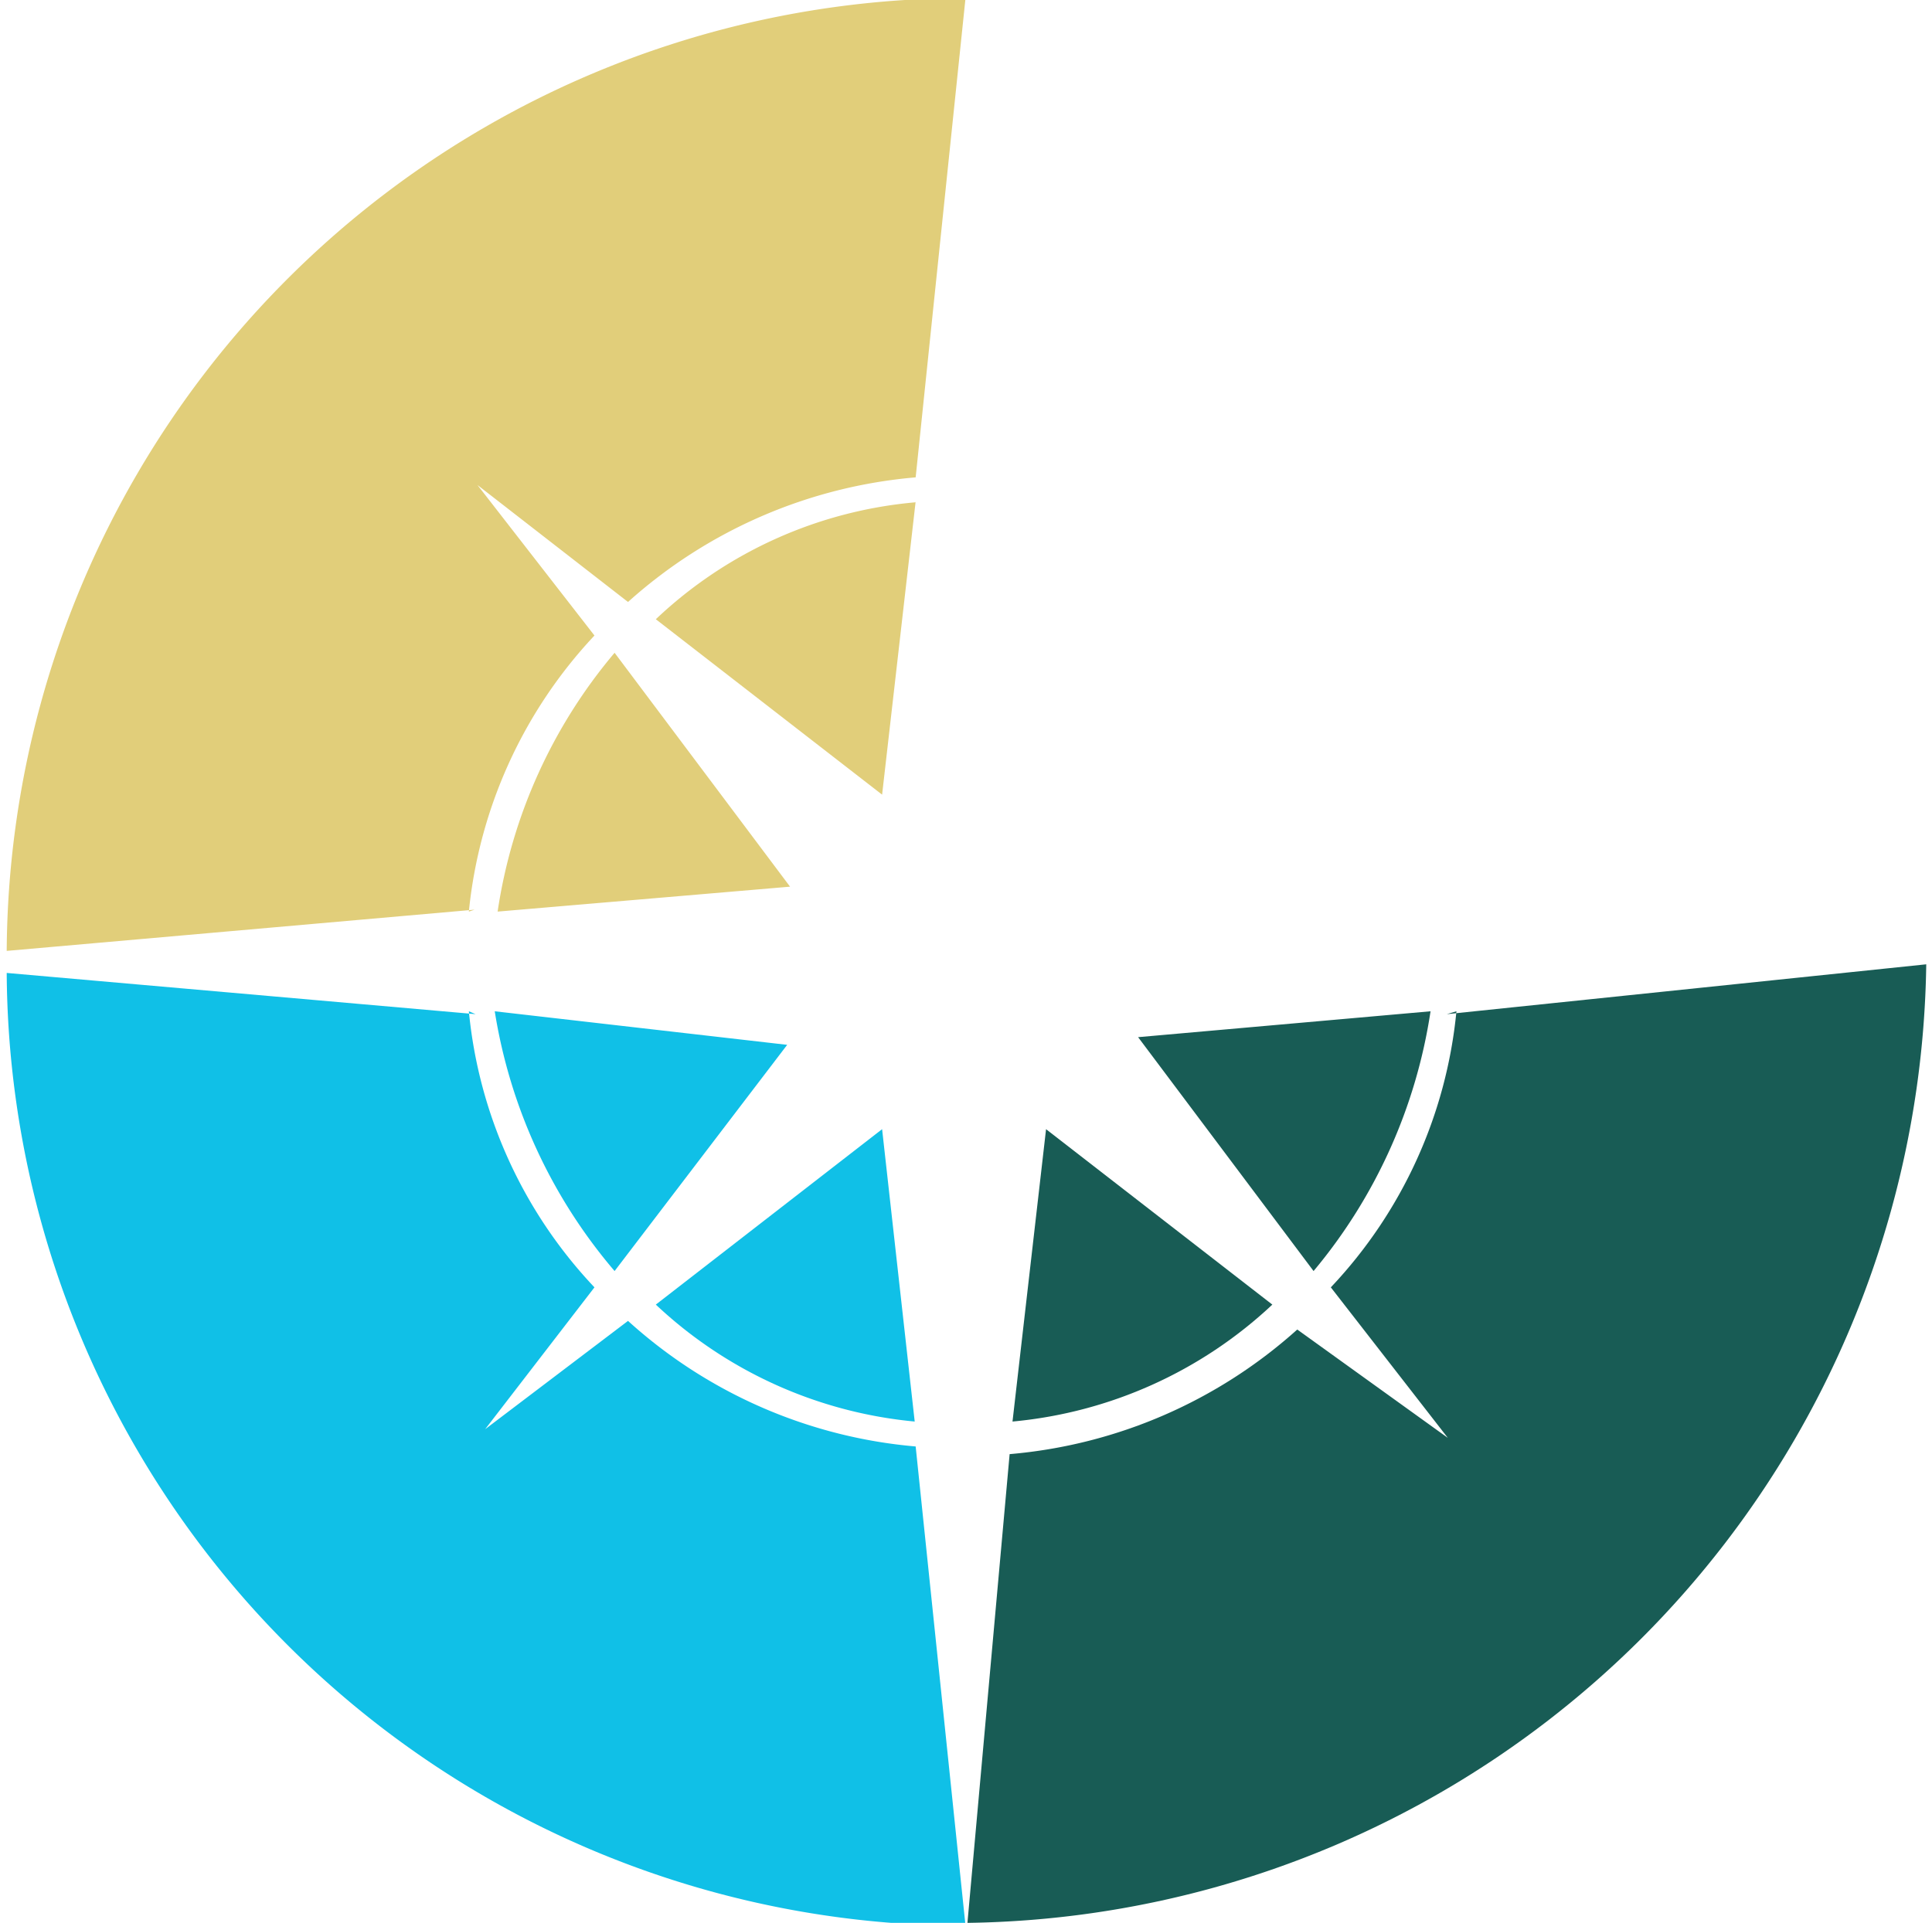 <svg id="Слой_1" data-name="Слой 1" xmlns="http://www.w3.org/2000/svg" viewBox="0 0 20.15 20.06"><defs><style>.cls-1{fill:#e1ce7a;}.cls-1,.cls-2,.cls-3{fill-rule:evenodd;}.cls-2{fill:#10c0e7;}.cls-3{fill:#185c55;}</style></defs><title>logo_final</title><path class="cls-1" d="M10,10.46a5.42,5.42,0,0,0-1.22,2.7l3.05-.26L10,10.46Zm3.14-1.57a4.51,4.51,0,0,0-2.71,1.22l2.36,1.83.35-3.06ZM8.48,13.16a4.92,4.92,0,0,1,1.31-2.88L8.57,8.71l1.57,1.22a5.14,5.14,0,0,1,3-1.3l.52-5a10,10,0,0,0-10,9.94l4.88-.43Z" transform="translate(-3.59 -3.65)"/><path class="cls-2" d="M10,16.91A5.5,5.5,0,0,1,8.75,14.2l3.05.35L10,16.91Zm3.13,1.57a4.56,4.56,0,0,1-2.7-1.22l2.36-1.83.34,3.05ZM8.48,14.2a4.87,4.87,0,0,0,1.31,2.88L8.65,18.56l1.49-1.13a5.12,5.12,0,0,0,3,1.31l.52,5a10,10,0,0,1-10-9.94l4.89.43Z" transform="translate(-3.59 -3.65)"/><path class="cls-3" d="M17.29,16.91a5.5,5.5,0,0,0,1.22-2.71l-3.05.27,1.83,2.44Zm-3.14,1.57a4.57,4.57,0,0,0,2.71-1.22L14.5,15.43l-.35,3.05Zm4.63-4.28a4.87,4.87,0,0,1-1.31,2.88l1.22,1.57-1.57-1.13a5.14,5.14,0,0,1-3,1.3l-.44,4.89a10.14,10.14,0,0,0,10-10l-5,.52Z" transform="translate(-3.59 -3.65)"/></svg>